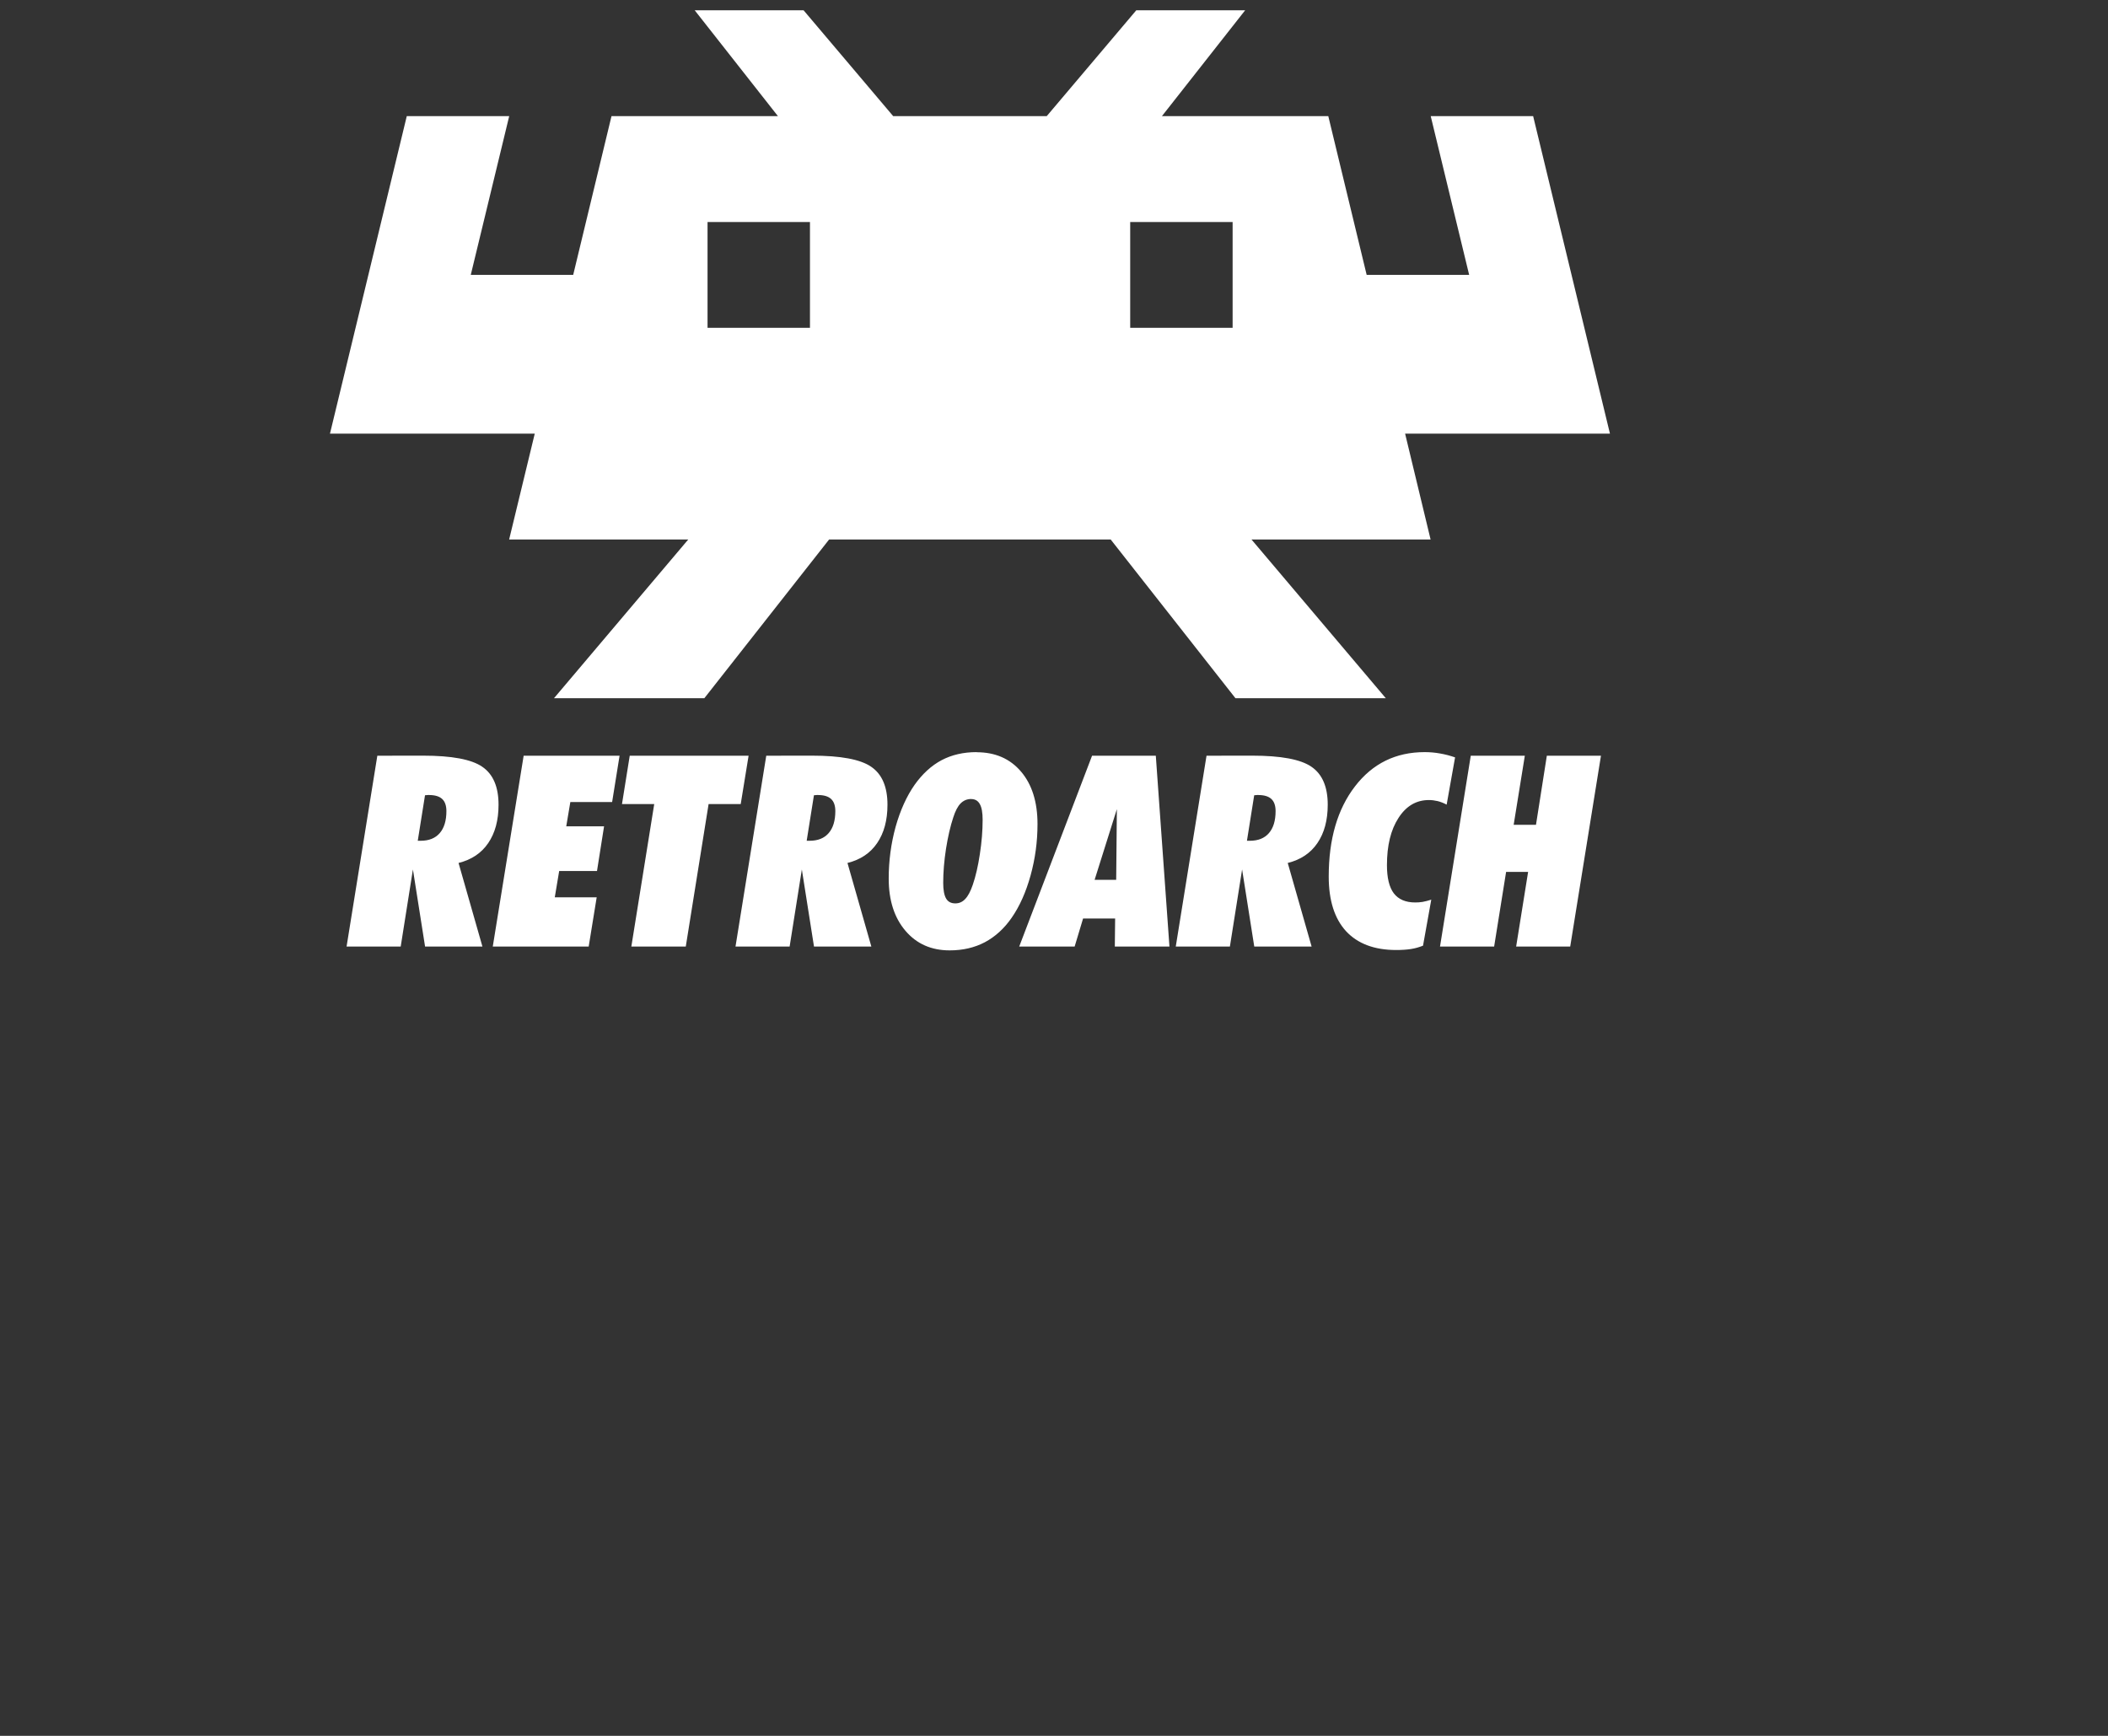 <?xml version="1.0" encoding="UTF-8" standalone="no"?>
<svg
   role="img"
   viewBox="0 0 34 28"
   version="1.1"
   id="svg1"
   sodipodi:docname="retroarch.svg"
   inkscape:version="1.3.2 (091e20e, 2023-11-25)"
   width="34"
   height="28"
   xmlns:inkscape="http://www.inkscape.org/namespaces/inkscape"
   xmlns:sodipodi="http://sodipodi.sourceforge.net/DTD/sodipodi-0.dtd"
   xmlns="http://www.w3.org/2000/svg"
   xmlns:svg="http://www.w3.org/2000/svg"
   xmlns:rdf="http://www.w3.org/1999/02/22-rdf-syntax-ns#"
   xmlns:cc="http://creativecommons.org/ns#"
   xmlns:dc="http://purl.org/dc/elements/1.1/">
  <rect x="0" y="0" width="34" height="28" fill="#333333" stroke="none"/>
  <defs
     id="defs1" />
  <sodipodi:namedview
     id="namedview1"
     pagecolor="#ffffff"
     bordercolor="#000000"
     borderopacity="0.25"
     inkscape:showpageshadow="2"
     inkscape:pageopacity="0.0"
     inkscape:pagecheckerboard="0"
     inkscape:deskcolor="#d1d1d1"
     inkscape:zoom="9.8333333"
     inkscape:cx="30"
     inkscape:cy="16.881356"
     inkscape:window-width="1376"
     inkscape:window-height="861"
     inkscape:window-x="209"
     inkscape:window-y="25"
     inkscape:window-maximized="0"
     inkscape:current-layer="layer1" />
  <title
     id="title1">RetroArch icon</title>
  <g
     inkscape:groupmode="layer"
     id="layer1"
     inkscape:label="Layer 1"
     style="display:inline">
    <path
       id="text1"
       style="font-style:italic;font-stretch:condensed;font-size:5.333px;font-family:'Futura XBlkCnIt BT';-inkscape-font-specification:'Futura XBlkCnIt BT, Italic Condensed';fill:#ffffff;fill-opacity:1;stroke-width:2.158;stroke-linecap:square;stroke-opacity:0.989;paint-order:markers fill stroke"
       d="M 11.205,0.166 12.547,1.873 H 9.863 L 9.245,4.434 H 7.593 L 8.213,1.873 H 6.561 L 5.322,6.995 H 8.625 l -0.413,1.707 h 2.889 L 8.935,11.263 h 2.425 l 2.013,-2.561 h 4.541 l 2.013,2.561 h 2.425 l -2.167,-2.561 h 2.889 L 22.663,6.995 h 3.304 l -1.239,-5.122 h -1.652 l 0.62,2.561 H 22.043 L 21.424,1.873 H 18.741 L 20.083,0.166 H 18.327 L 16.883,1.873 H 14.406 L 12.961,0.166 Z m 0.207,3.415 h 1.652 v 1.707 h -1.652 z m 6.817,0 h 1.652 v 1.707 h -1.652 z m -2.477,8.551 c -0.211,0 -0.4,0.043 -0.565,0.13 -0.164,0.087 -0.309,0.22 -0.435,0.397 -0.128,0.183 -0.231,0.409 -0.307,0.679 -0.074,0.27 -0.111,0.548 -0.111,0.834 0,0.35 0.09,0.631 0.27,0.842 0.18,0.211 0.417,0.316 0.713,0.316 0.213,0 0.401,-0.044 0.567,-0.131 0.167,-0.089 0.312,-0.22 0.433,-0.395 0.13,-0.187 0.231,-0.415 0.305,-0.682 0.074,-0.267 0.112,-0.544 0.112,-0.83 0,-0.357 -0.09,-0.64 -0.266,-0.846 -0.177,-0.208 -0.415,-0.312 -0.716,-0.312 z m 7.227,0 c -0.467,0 -0.841,0.184 -1.124,0.552 -0.283,0.367 -0.424,0.852 -0.424,1.455 0,0.385 0.094,0.679 0.279,0.881 0.187,0.202 0.457,0.304 0.809,0.304 0.09,0 0.169,-0.005 0.239,-0.016 0.07,-0.011 0.134,-0.03 0.194,-0.054 l 0.133,-0.742 c -0.049,0.015 -0.095,0.028 -0.14,0.036 -0.043,0.007 -0.082,0.009 -0.119,0.009 -0.154,0 -0.269,-0.049 -0.345,-0.147 -0.074,-0.098 -0.111,-0.25 -0.111,-0.454 0,-0.318 0.062,-0.571 0.186,-0.762 0.124,-0.193 0.287,-0.289 0.491,-0.289 0.047,0 0.094,0.006 0.14,0.017 0.046,0.011 0.095,0.03 0.146,0.057 l 0.136,-0.762 c -0.08,-0.028 -0.161,-0.049 -0.242,-0.063 -0.081,-0.015 -0.165,-0.022 -0.25,-0.022 z M 6.086,12.19 5.59,15.268 h 0.873 l 0.197,-1.243 0.196,1.243 h 0.925 l -0.385,-1.348 c 0.208,-0.052 0.368,-0.158 0.478,-0.32 0.111,-0.162 0.167,-0.368 0.167,-0.62 0,-0.288 -0.088,-0.493 -0.263,-0.612 -0.174,-0.12 -0.493,-0.179 -0.955,-0.179 z m 2.36,0 -0.498,3.078 H 9.495 L 9.624,14.474 H 8.948 l 0.071,-0.424 h 0.61 l 0.114,-0.721 H 9.133 l 0.066,-0.392 H 9.873 l 0.12,-0.747 z m 1.711,0 -0.125,0.78 h 0.52 l -0.369,2.298 h 0.878 l 0.368,-2.298 h 0.518 l 0.127,-0.78 z m 2.202,0 -0.496,3.078 h 0.873 l 0.197,-1.243 0.196,1.243 h 0.925 l -0.385,-1.348 c 0.208,-0.052 0.368,-0.158 0.478,-0.32 0.111,-0.162 0.167,-0.368 0.167,-0.62 0,-0.288 -0.088,-0.493 -0.263,-0.612 -0.174,-0.12 -0.493,-0.179 -0.955,-0.179 z m 5.255,0 -1.175,3.078 h 0.894 l 0.136,-0.452 h 0.517 l -0.005,0.452 h 0.881 l -0.22,-3.078 z m 1.846,0 -0.496,3.078 h 0.873 l 0.197,-1.243 0.196,1.243 h 0.925 l -0.385,-1.348 c 0.208,-0.052 0.368,-0.158 0.478,-0.32 0.111,-0.162 0.167,-0.368 0.167,-0.62 0,-0.288 -0.088,-0.493 -0.263,-0.612 -0.174,-0.12 -0.493,-0.179 -0.955,-0.179 z m 4.262,0 -0.496,3.078 h 0.873 l 0.193,-1.204 h 0.355 l -0.193,1.204 h 0.872 l 0.496,-3.078 h -0.873 l -0.175,1.114 h -0.36 l 0.18,-1.114 z m -16.803,0.634 c 0.096,0 0.166,0.021 0.212,0.063 0.046,0.042 0.069,0.108 0.069,0.196 0,0.155 -0.036,0.273 -0.108,0.356 -0.071,0.082 -0.174,0.123 -0.307,0.123 h -0.047 l 0.117,-0.734 c 0.009,0 0.019,-0.002 0.032,-0.003 0.014,-0.001 0.025,-0.002 0.03,-0.002 z m 6.273,0 c 0.096,0 0.166,0.021 0.212,0.063 0.046,0.042 0.069,0.108 0.069,0.196 0,0.155 -0.036,0.273 -0.108,0.356 -0.071,0.082 -0.174,0.123 -0.307,0.123 h -0.047 l 0.117,-0.734 c 0.009,0 0.019,-0.002 0.032,-0.003 0.014,-0.001 0.025,-0.002 0.03,-0.002 z m 7.101,0 c 0.096,0 0.166,0.021 0.212,0.063 0.046,0.042 0.069,0.108 0.069,0.196 0,0.155 -0.036,0.273 -0.108,0.356 -0.071,0.082 -0.174,0.123 -0.307,0.123 h -0.047 l 0.117,-0.734 c 0.009,0 0.019,-0.002 0.032,-0.003 0.014,-0.001 0.025,-0.002 0.03,-0.002 z m -4.629,0.065 c 0.063,0 0.11,0.027 0.14,0.082 0.03,0.053 0.045,0.138 0.045,0.253 0,0.174 -0.015,0.36 -0.045,0.554 -0.029,0.193 -0.067,0.357 -0.114,0.494 -0.036,0.105 -0.076,0.182 -0.122,0.229 -0.044,0.048 -0.098,0.071 -0.159,0.071 -0.068,0 -0.118,-0.025 -0.149,-0.078 -0.031,-0.053 -0.047,-0.138 -0.047,-0.253 0,-0.17 0.015,-0.353 0.045,-0.549 0.031,-0.195 0.07,-0.364 0.117,-0.506 0.033,-0.104 0.072,-0.178 0.117,-0.225 0.047,-0.048 0.105,-0.073 0.172,-0.073 z m 2.35,0.163 -0.011,1.14 h -0.348 z" />
  </g>
</svg>
